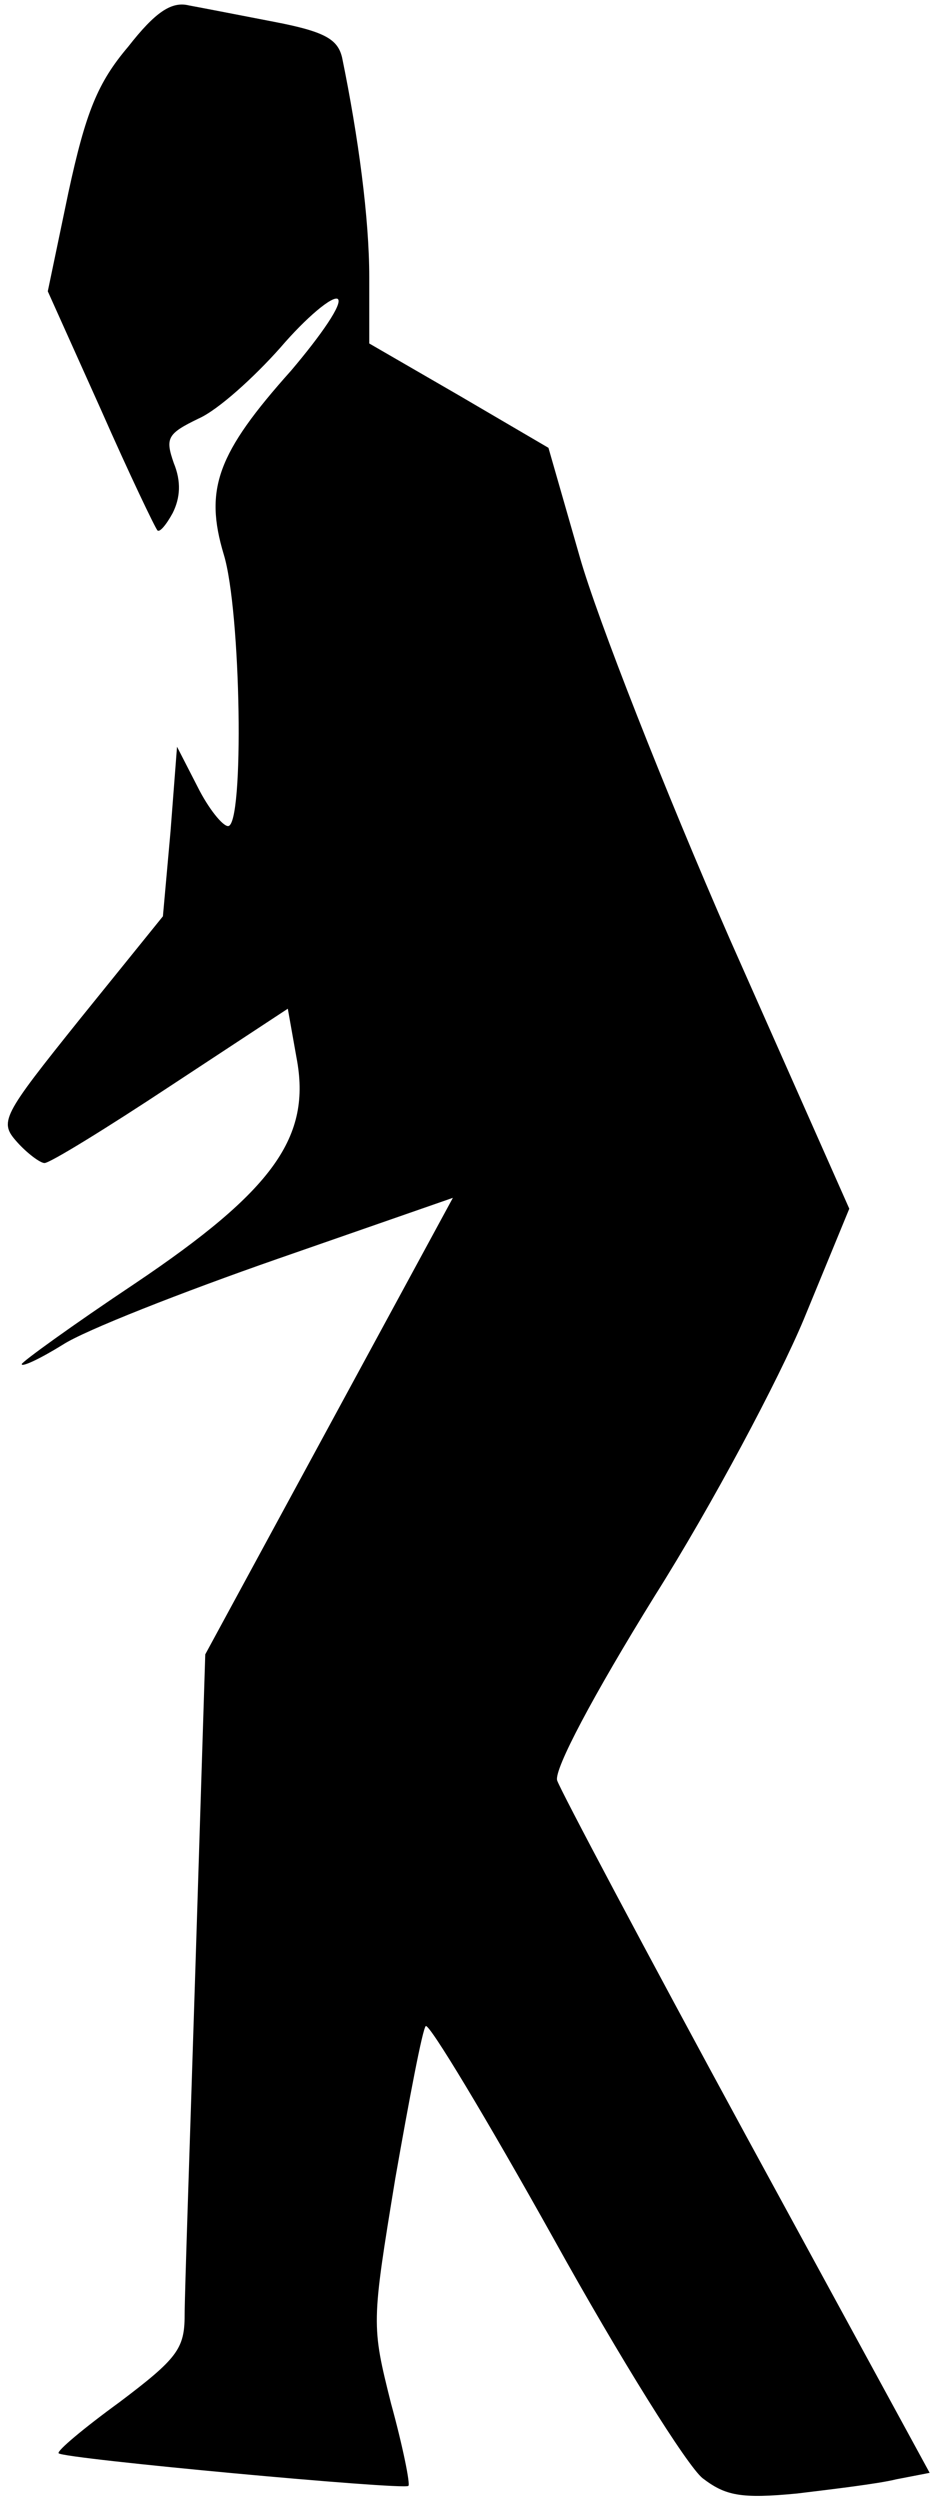 <?xml version="1.0" standalone="no"?>
<!DOCTYPE svg PUBLIC "-//W3C//DTD SVG 20010904//EN"
 "http://www.w3.org/TR/2001/REC-SVG-20010904/DTD/svg10.dtd">
<svg version="1.0" xmlns="http://www.w3.org/2000/svg"
 width="86pt" height="230pt" viewBox="0 0 86 230"
 preserveAspectRatio="xMidYMid meet">
<g transform="translate(0,230) scale(0.1,-0.1)"
fill="#000000" stroke="none">
<path fill="#000000" stroke="none" d="M118 2257 c-28 -33 -39 -60 -55 -134
l-19 -91 49 -109 c26 -59 50 -109 52 -111 2 -2 8 5 14 16 7 14 8 29 1 46 -8
23 -6 27 23 41 18 8 51 38 75 65 24 28 48 48 53 45 5 -4 -15 -33 -43 -66 -68
-76 -80 -109 -62 -169 16 -52 19 -250 4 -250 -5 0 -18 16 -28 36 l-19 37 -6
-78 -7 -78 -76 -94 c-73 -91 -75 -95 -58 -114 9 -10 21 -19 25 -19 5 0 57 32
116 71 l108 71 8 -45 c14 -73 -21 -122 -149 -208 -57 -38 -104 -72 -104 -74 0
-3 17 5 38 18 20 13 109 48 198 79 l161 56 -114 -210 -114 -210 -9 -286 c-5
-158 -10 -303 -10 -322 0 -31 -7 -40 -60 -80 -33 -24 -58 -45 -56 -47 4 -5
318 -34 322 -30 2 1 -5 36 -16 76 -18 72 -18 73 4 207 13 74 25 137 28 140 3
3 56 -85 118 -196 61 -110 123 -209 137 -220 21 -16 35 -19 87 -14 33 4 75 9
91 13 l31 6 -169 310 c-93 171 -171 318 -174 327 -3 10 33 78 90 170 53 84
114 199 137 254 l42 102 -110 248 c-60 137 -122 295 -138 351 l-29 101 -82 48
-83 48 0 61 c0 54 -10 129 -25 202 -4 17 -16 24 -63 33 -31 6 -67 13 -78 15
-16 4 -31 -6 -56 -38z"/>
</g>
</svg>
